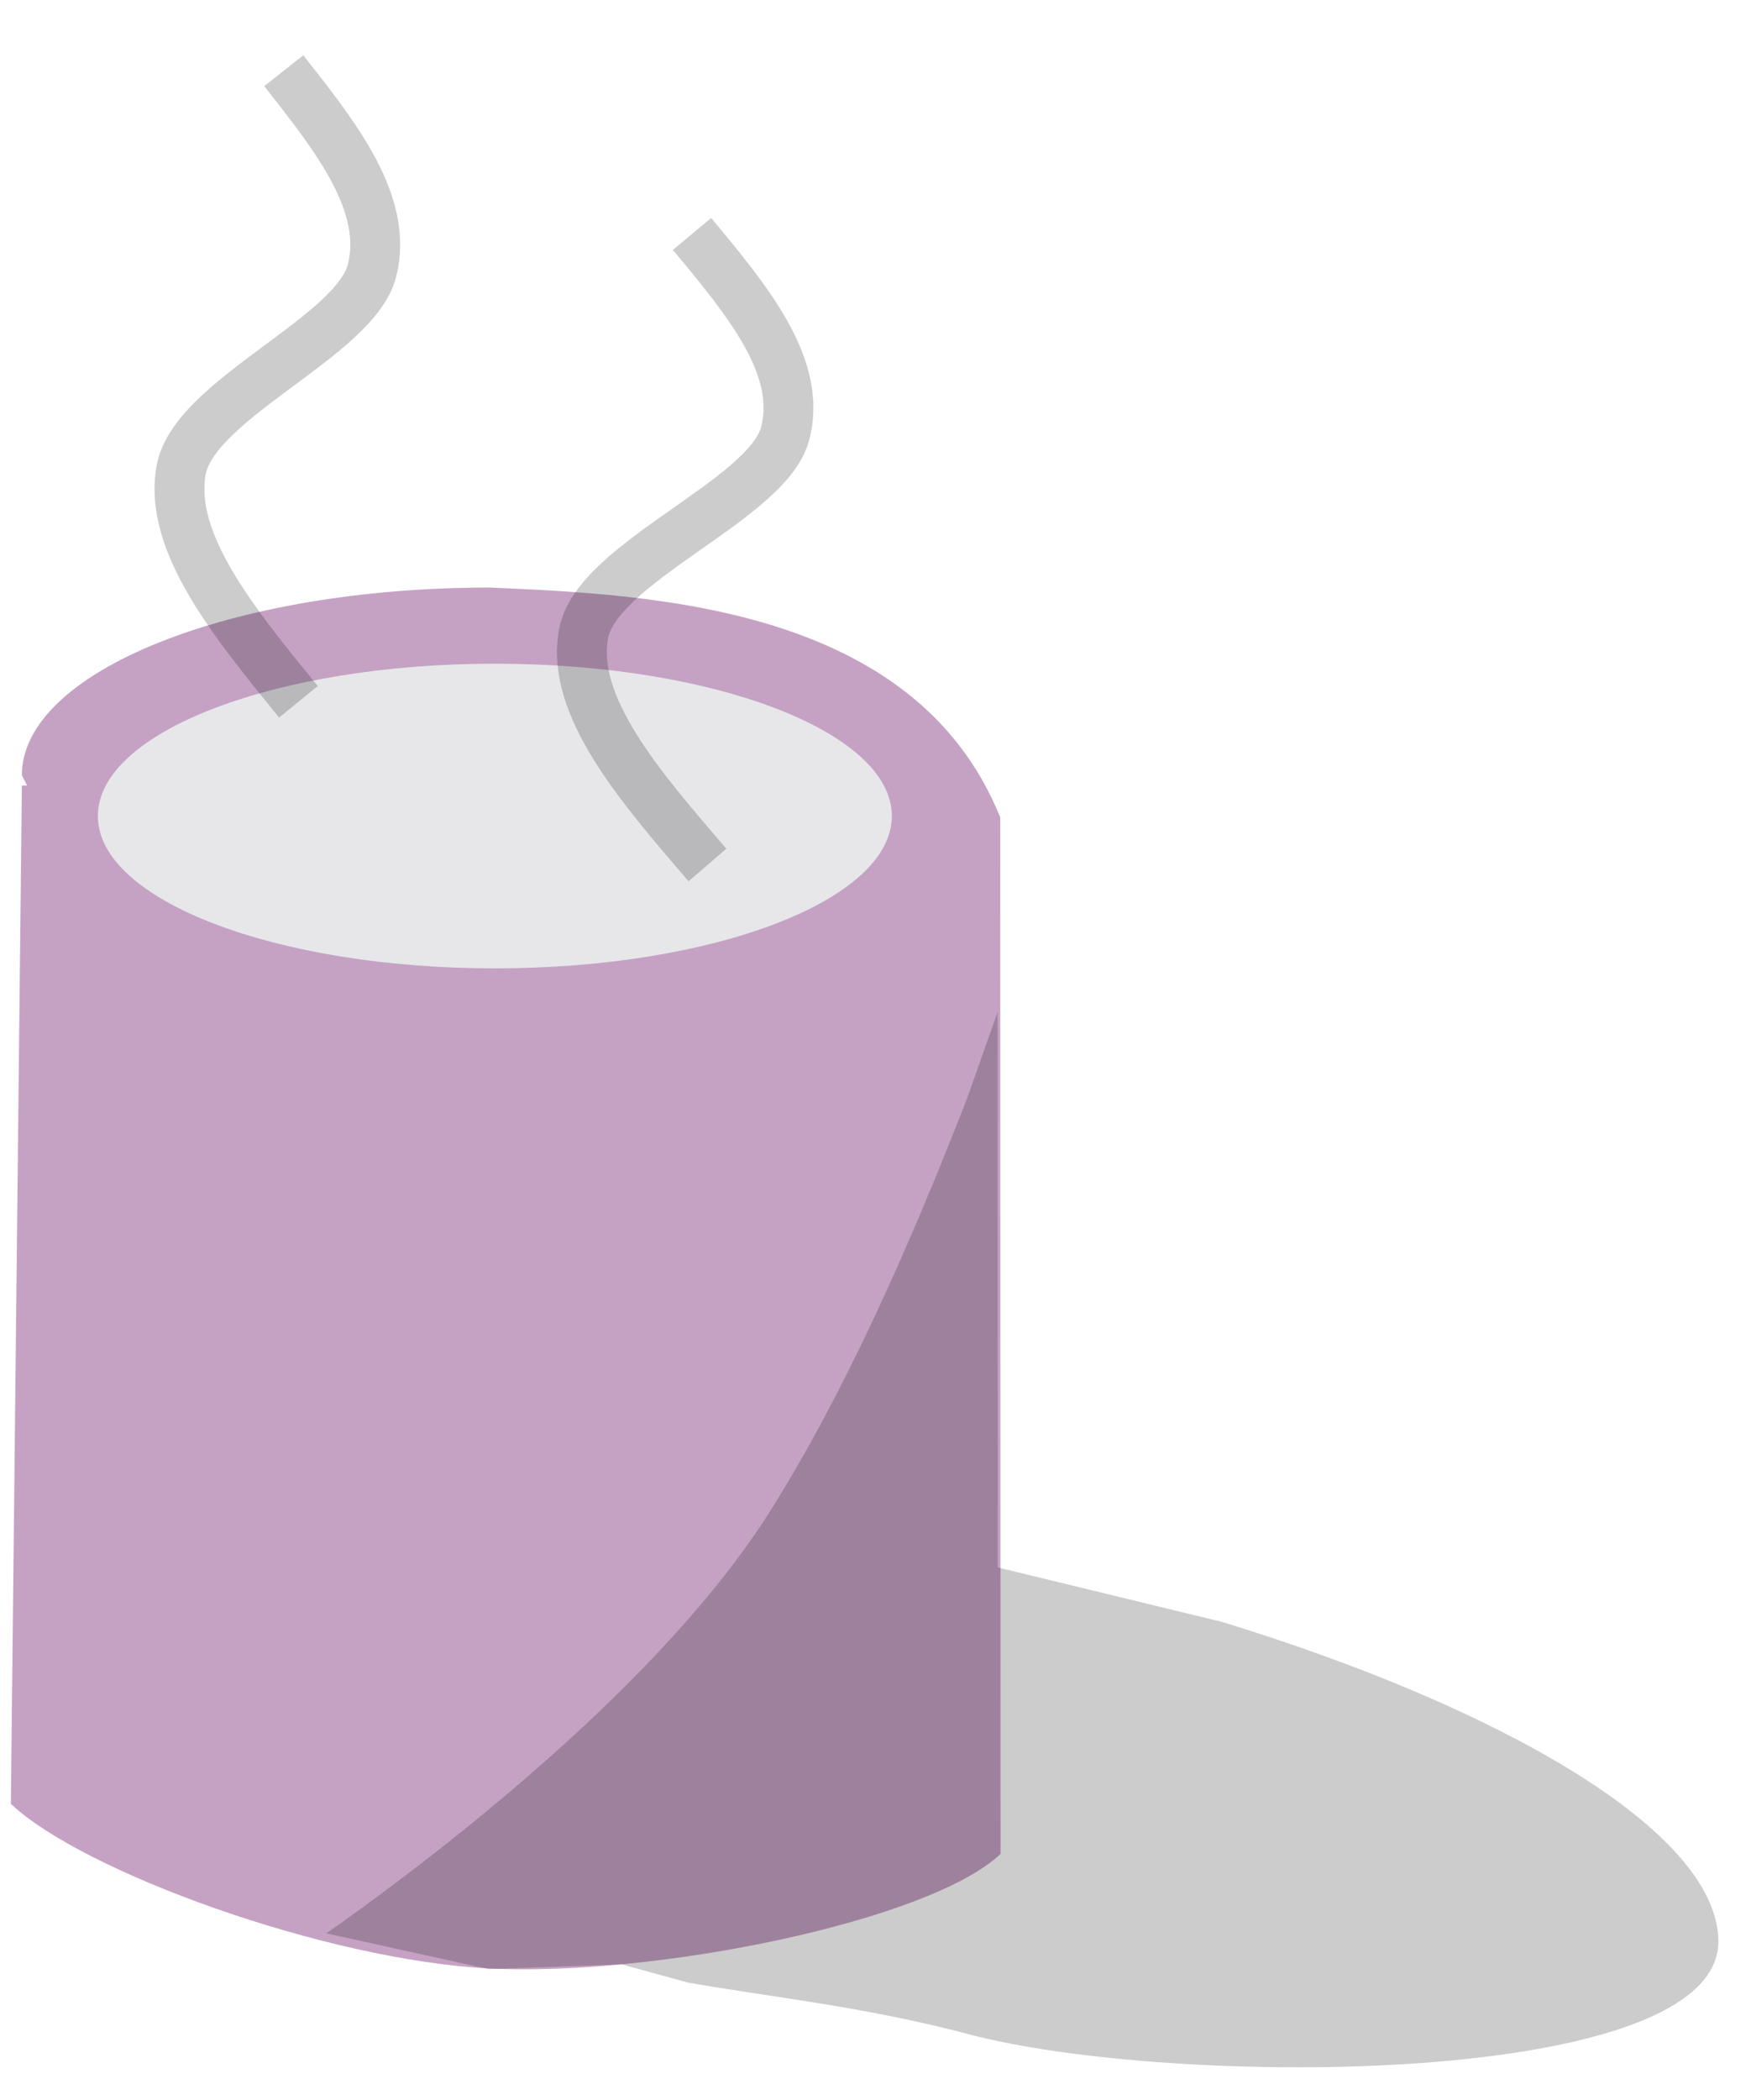 <svg width="161" height="193" xmlns="http://www.w3.org/2000/svg" xmlns:xlink="http://www.w3.org/1999/xlink" overflow="hidden"><defs><clipPath id="clip0"><rect x="2598" y="1177" width="161" height="193"/></clipPath></defs>
    <g clip-path="url(#clip0)" transform="translate(-2598 -1177)">
        <path d="M2643.03 1231C2658.03 1231.65 2682.15 1232.73 2689.97 1252.13L2690 1347.39C2683.47 1353.58 2658.2 1358.69 2643.03 1357.92 2627.87 1357.16 2605.53 1348.98 2599 1342.79L2600.01 1249.2 2600.49 1249.2 2600.01 1248.25C2600.01 1238.72 2619.28 1231 2643.03 1231Z" fill="#C5A2C4" fill-rule="evenodd" fill-opacity="1"/>
        <path d="M2607 1252C2607 1244.27 2623.34 1238 2643.5 1238 2663.66 1238 2680 1244.27 2680 1252 2680 1259.73 2663.66 1266 2643.5 1266 2623.34 1266 2607 1259.73 2607 1252Z" fill="#E7E7EA" fill-rule="evenodd" fill-opacity="1"/>
        <path d="M2689.73 1270 2689.74 1321.06 2710.38 1326.07C2735.67 1333.83 2755.79 1345.14 2756 1355.32 2756.28 1368.9 2705.87 1368.97 2686.94 1363.93 2677.48 1361.41 2668.21 1360.46 2661.24 1359.21L2655.15 1357.54 2642.94 1357.98 2628 1354.69 2629.26 1353.81C2638.74 1347.05 2658.93 1331.57 2668.82 1315.87 2675.41 1305.41 2681.35 1292.28 2686.97 1277.82Z" fill="#000000" fill-rule="evenodd" fill-opacity="0.2"/>
        <path d="M2625.44 1241.5C2619.48 1234.19 2613.51 1226.88 2614.64 1220.28 2615.76 1213.68 2630.62 1208.02 2632.2 1201.89 2633.77 1195.76 2628.93 1189.63 2624.09 1183.5" stroke="#000000" stroke-width="4.583" stroke-linecap="butt" stroke-linejoin="miter" stroke-miterlimit="8" stroke-opacity="0.2" fill="none" fill-rule="evenodd"/>
        <path d="M2663.05 1256.5C2656.75 1249.19 2650.46 1241.88 2651.65 1235.28 2652.83 1228.68 2668.52 1223.02 2670.18 1216.89 2671.84 1210.76 2666.73 1204.63 2661.63 1198.5" stroke="#000000" stroke-width="4.583" stroke-linecap="butt" stroke-linejoin="miter" stroke-miterlimit="8" stroke-opacity="0.2" fill="none" fill-rule="evenodd"/>
    </g>
</svg>